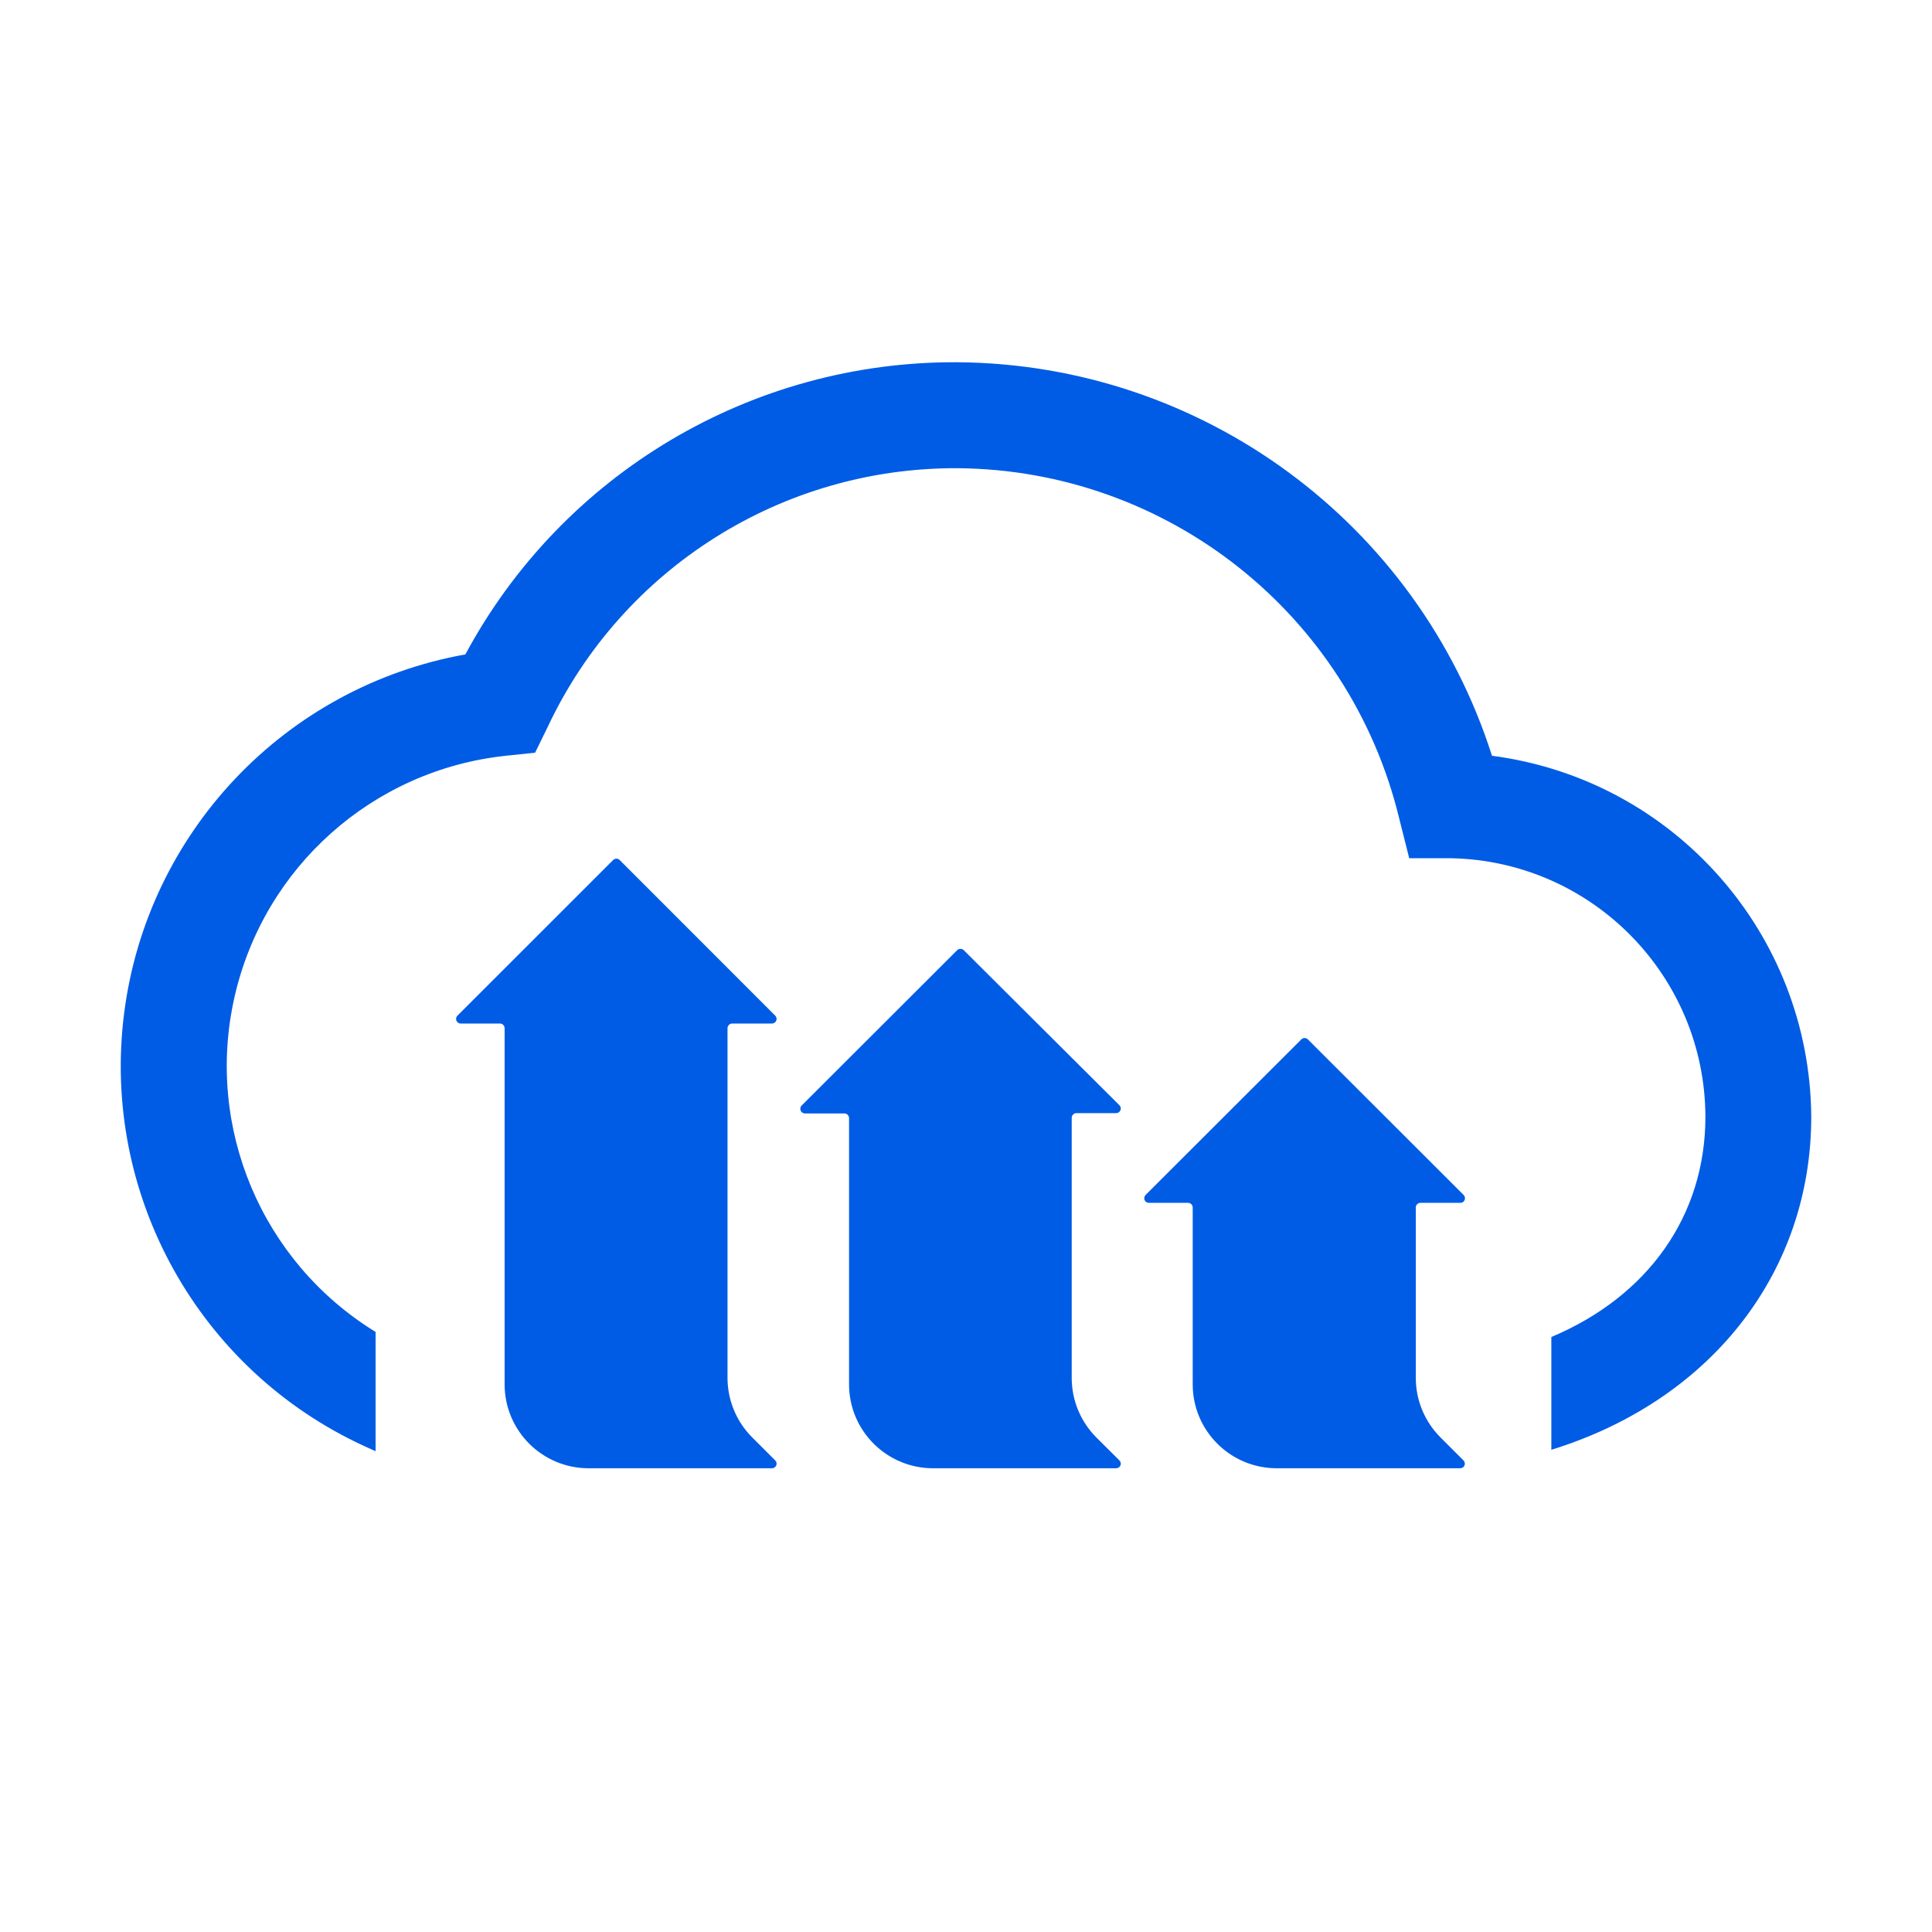 <?xml version="1.0" encoding="UTF-8"?>
<svg width="32px" height="32px" viewBox="0 0 32 32" version="1.1" xmlns="http://www.w3.org/2000/svg" xmlns:xlink="http://www.w3.org/1999/xlink">
    <title>logo</title>
    <g id="logo" stroke="none" stroke-width="1" fill="none" fill-rule="evenodd">
        <path d="M10.21,14.222 C10.23,14.222 10.25,14.231 10.264,14.245 L12.841,16.823 C12.862,16.845 12.869,16.878 12.857,16.906 C12.845,16.934 12.818,16.953 12.788,16.953 L12.129,16.953 C12.086,16.953 12.051,16.987 12.05,17.03 L12.05,22.826 C12.051,23.193 12.197,23.545 12.456,23.805 L12.841,24.19 C12.862,24.211 12.869,24.244 12.857,24.272 C12.845,24.3 12.818,24.319 12.788,24.319 L9.749,24.319 C8.981,24.319 8.358,23.697 8.358,22.928 L8.358,17.03 C8.358,16.988 8.323,16.953 8.281,16.953 L7.632,16.953 C7.601,16.954 7.573,16.935 7.56,16.907 C7.548,16.878 7.554,16.846 7.576,16.823 L10.155,14.245 C10.17,14.231 10.189,14.222 10.21,14.222 Z M15.908,15.716 C15.929,15.716 15.949,15.724 15.963,15.738 L18.542,18.307 C18.564,18.329 18.57,18.362 18.558,18.391 C18.545,18.419 18.517,18.437 18.486,18.437 L17.828,18.437 C17.785,18.438 17.751,18.473 17.751,18.516 L17.751,22.826 C17.752,23.193 17.897,23.544 18.155,23.805 L18.542,24.19 C18.564,24.212 18.57,24.245 18.558,24.273 C18.545,24.301 18.517,24.32 18.486,24.319 L15.455,24.319 C14.686,24.319 14.063,23.697 14.063,22.928 L14.063,18.521 C14.063,18.478 14.029,18.443 13.987,18.442 L13.33,18.442 C13.3,18.441 13.273,18.423 13.261,18.394 C13.25,18.366 13.256,18.334 13.277,18.312 L15.854,15.738 C15.868,15.724 15.888,15.716 15.908,15.716 Z M21.608,17.193 C21.628,17.193 21.648,17.201 21.662,17.215 L24.241,19.791 C24.264,19.813 24.271,19.846 24.259,19.875 C24.248,19.905 24.219,19.924 24.188,19.923 L23.527,19.923 C23.484,19.923 23.45,19.958 23.45,20 L23.45,22.826 C23.451,23.193 23.597,23.545 23.856,23.805 L24.241,24.19 C24.262,24.211 24.268,24.244 24.257,24.272 C24.245,24.3 24.218,24.319 24.188,24.319 L21.147,24.319 C20.378,24.319 19.755,23.697 19.755,22.928 L19.755,20 C19.755,19.958 19.721,19.923 19.679,19.923 L19.029,19.923 C18.998,19.924 18.969,19.905 18.957,19.875 C18.946,19.846 18.953,19.813 18.976,19.791 L21.555,17.215 C21.569,17.201 21.588,17.193 21.608,17.193 Z M15.856,6 C19.908,6.029 23.481,8.659 24.712,12.518 C27.72,12.91 29.978,15.462 30,18.495 C30,21.029 28.395,23.13 25.811,23.976 L25.811,23.976 L25.695,24.013 L25.695,22.145 C27.303,21.468 28.247,20.13 28.247,18.495 C28.238,16.163 26.37,14.263 24.037,14.215 L24.037,14.215 L23.341,14.215 L23.174,13.552 C22.354,10.17 19.337,7.78 15.856,7.755 C12.958,7.742 10.314,9.408 9.077,12.029 L9.077,12.029 L8.863,12.467 L8.376,12.518 C6.176,12.753 4.37,14.361 3.883,16.519 C3.396,18.676 4.336,20.904 6.221,22.061 L6.221,22.061 L6.221,24.032 L6.21,24.032 L6.036,23.953 C3.285,22.689 1.673,19.785 2.056,16.782 C2.439,13.78 4.728,11.373 7.708,10.839 C9.318,7.843 12.453,5.981 15.856,6 Z" id="Combined-Shape" fill="#005CE4" fill-rule="nonzero"></path>
    </g>
</svg>